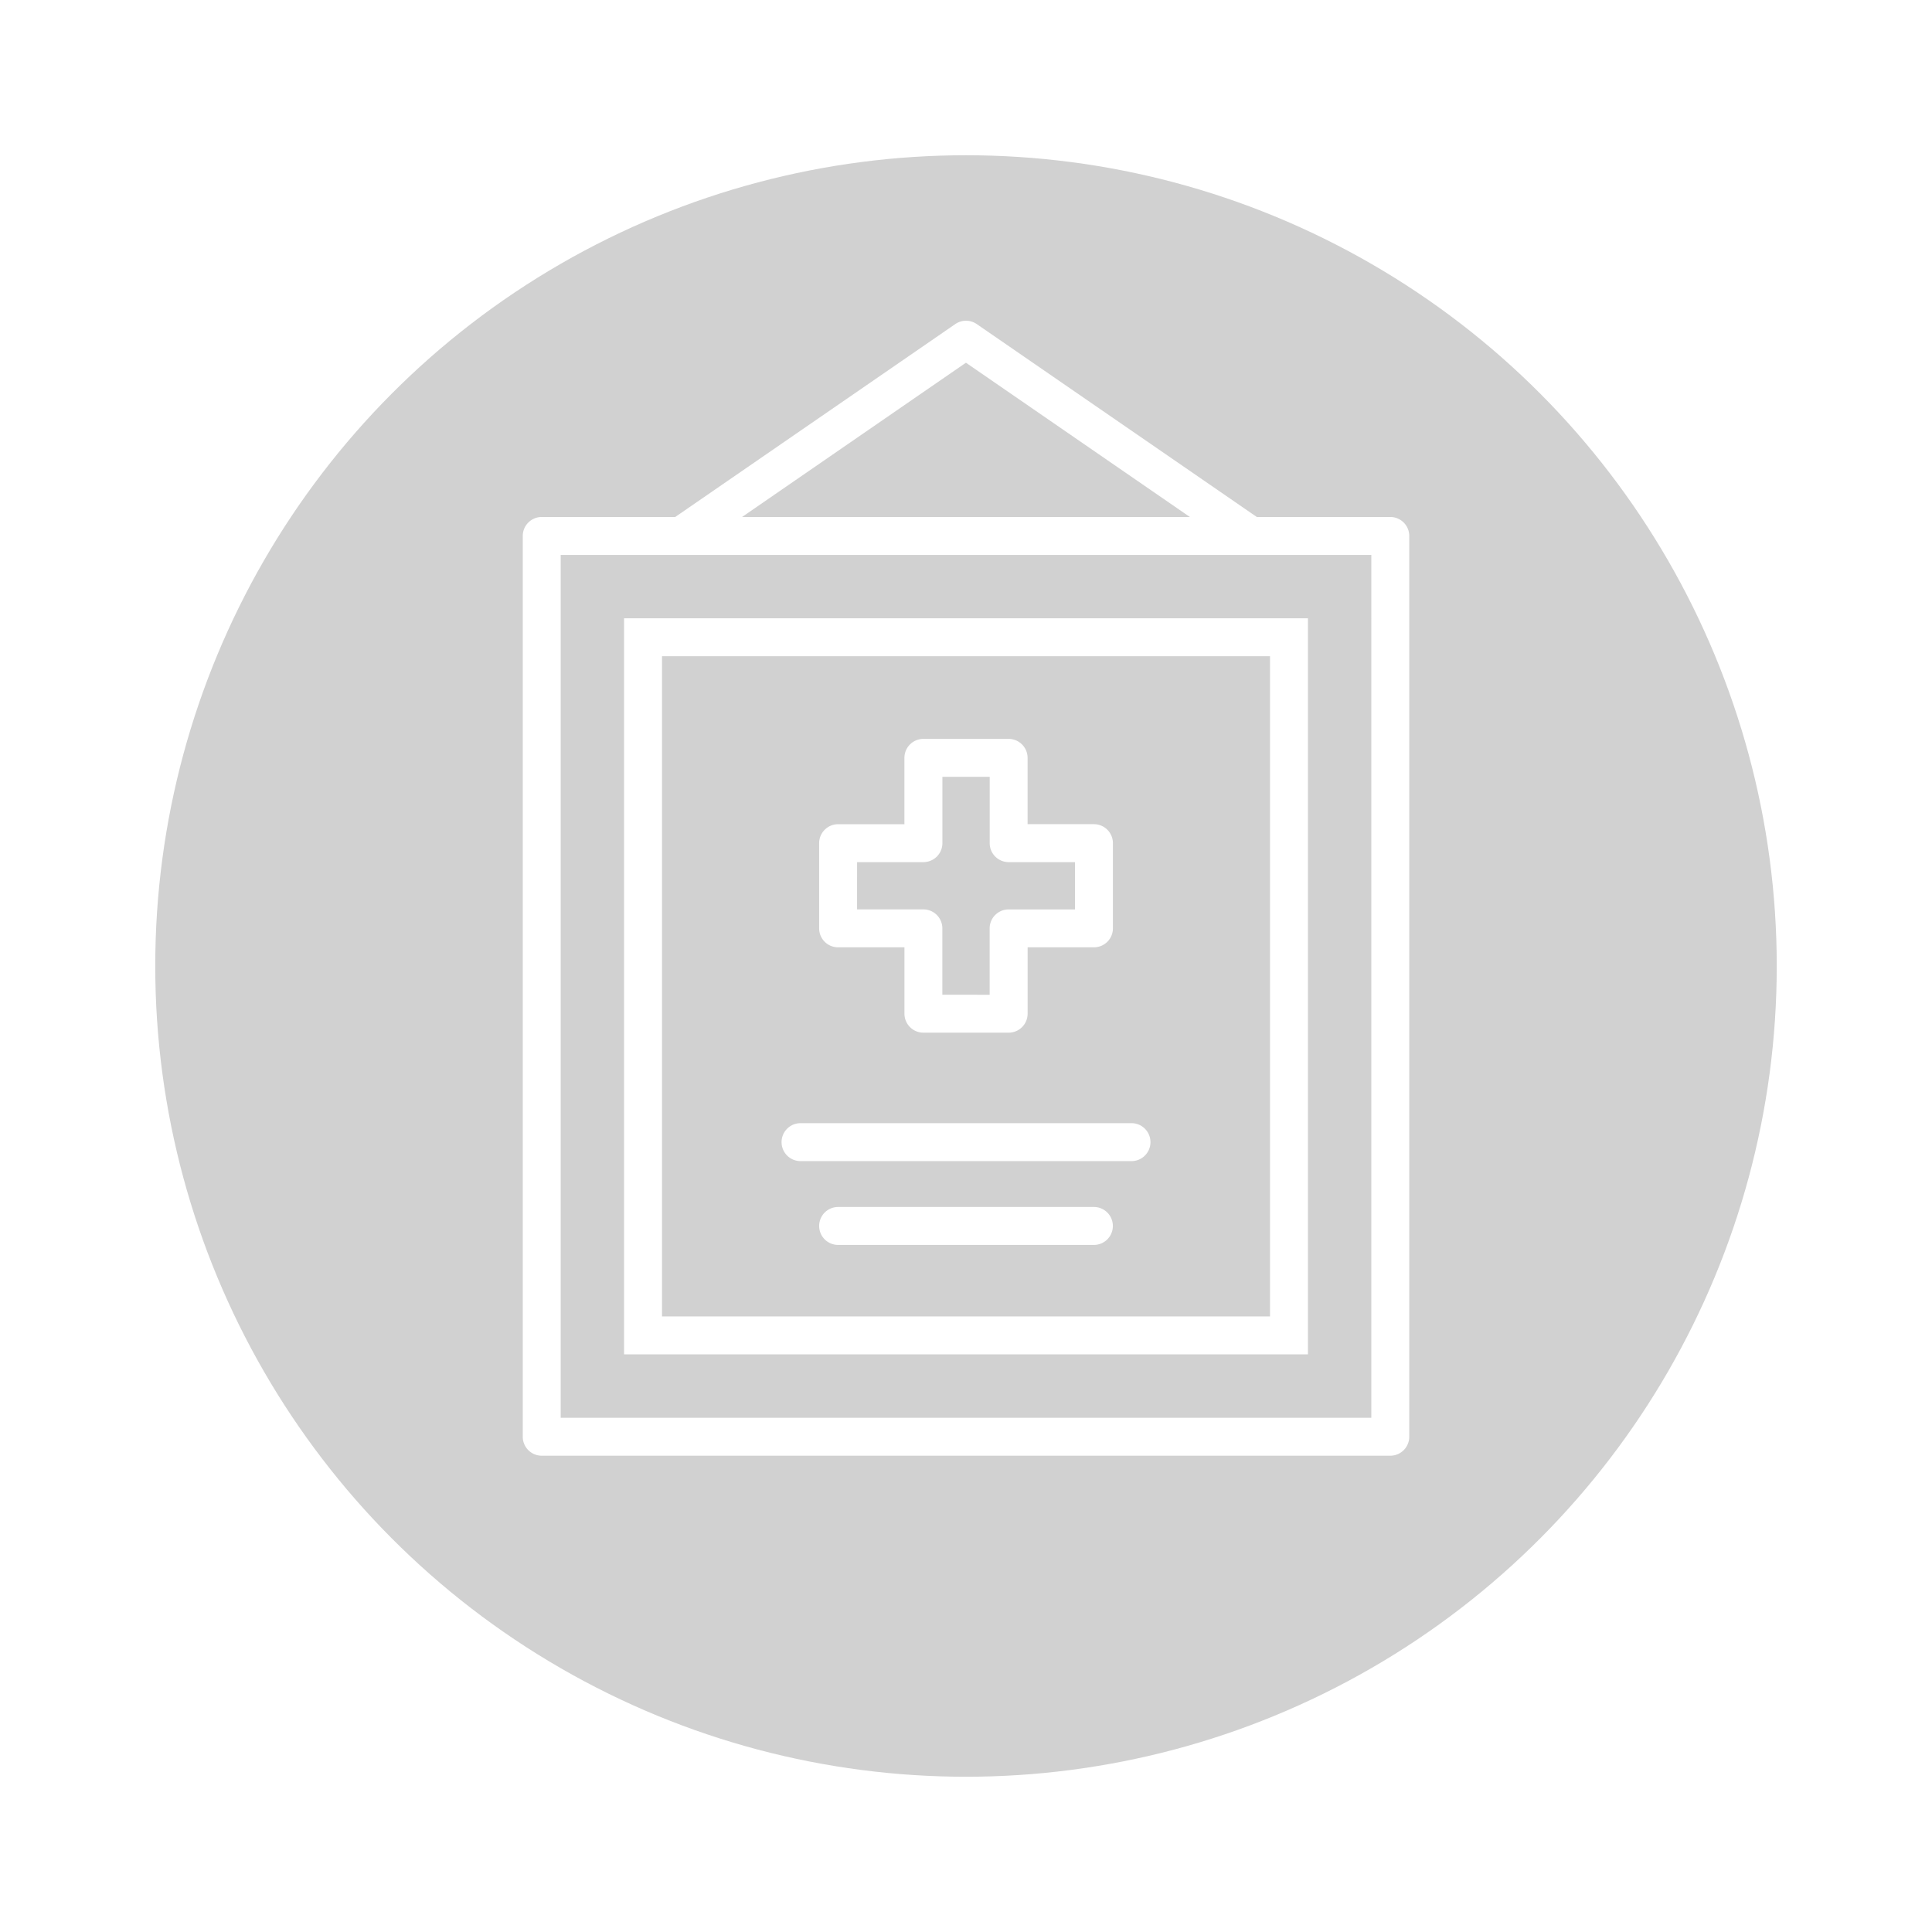 <svg xmlns="http://www.w3.org/2000/svg" xmlns:xlink="http://www.w3.org/1999/xlink" width="112" height="112" viewBox="0 0 112 112">
  <defs>
    <filter id="Elipse_7" x="0" y="0" width="112" height="112" filterUnits="userSpaceOnUse">
      <feOffset dy="3" input="SourceAlpha"/>
      <feGaussianBlur stdDeviation="3" result="blur"/>
      <feFlood flood-opacity="0.161"/>
      <feComposite operator="in" in2="blur"/>
      <feComposite in="SourceGraphic"/>
    </filter>
  </defs>
  <g id="Grupo_1568" data-name="Grupo 1568" transform="translate(16292.533 -5489.997)">
    <g id="Grupo_255" data-name="Grupo 255" transform="translate(-16784.533 4563.997)">
      <g id="Grupo_56" data-name="Grupo 56" transform="translate(501 932)">
        <g transform="matrix(1, 0, 0, 1, -9, -6)" filter="url(#Elipse_7)">
          <circle id="Elipse_7-2" data-name="Elipse 7" cx="47" cy="47" r="47" transform="translate(9 6)" fill="#d1d1d1"/>
        </g>
      </g>
    </g>
    <g id="noun_Medical_license_402593" data-name="noun_Medical license_402593" transform="translate(-16277.155 5503.493)">
      <path id="Trazado_237" data-name="Trazado 237" d="M65.218,16.474H57.48L41.247,5.292a1.1,1.1,0,0,0-1.248,0L23.765,16.474H16.027a1.1,1.1,0,0,0-1.1,1.1V69.793a1.1,1.1,0,0,0,1.1,1.1H65.218a1.1,1.1,0,0,0,1.1-1.1V17.573A1.1,1.1,0,0,0,65.218,16.474Zm-24.6-8.943,12.982,8.943H27.641Zm23.5,61.163H17.126V18.672H64.119ZM20.8,65.018H60.444V22.347H20.8ZM23,24.545H58.246V62.82H23Zm27.218,27.07H31.03a1.1,1.1,0,1,0,0,2.2H50.216a1.1,1.1,0,0,0,0-2.2Zm-2.18,4.859H33.209a1.1,1.1,0,1,0,0,2.2H48.036a1.1,1.1,0,1,0,0-2.2ZM33.208,41.421h3.846v3.848a1.1,1.1,0,0,0,1.1,1.1h4.94a1.1,1.1,0,0,0,1.1-1.1V41.421h3.845a1.1,1.1,0,0,0,1.1-1.1V35.383a1.1,1.1,0,0,0-1.1-1.1H44.192V30.438a1.1,1.1,0,0,0-1.1-1.1h-4.94a1.1,1.1,0,0,0-1.1,1.1v3.846H33.208a1.1,1.1,0,0,0-1.1,1.1v4.939A1.1,1.1,0,0,0,33.208,41.421Zm1.1-4.939h3.846a1.1,1.1,0,0,0,1.1-1.1V31.537h2.742v3.846a1.1,1.1,0,0,0,1.1,1.1h3.845v2.741H43.093a1.1,1.1,0,0,0-1.1,1.1v3.848H39.251V40.322a1.1,1.1,0,0,0-1.1-1.1H34.307Z" transform="translate(0 0)" fill="#fff"/>
    </g>
  </g>
</svg>
